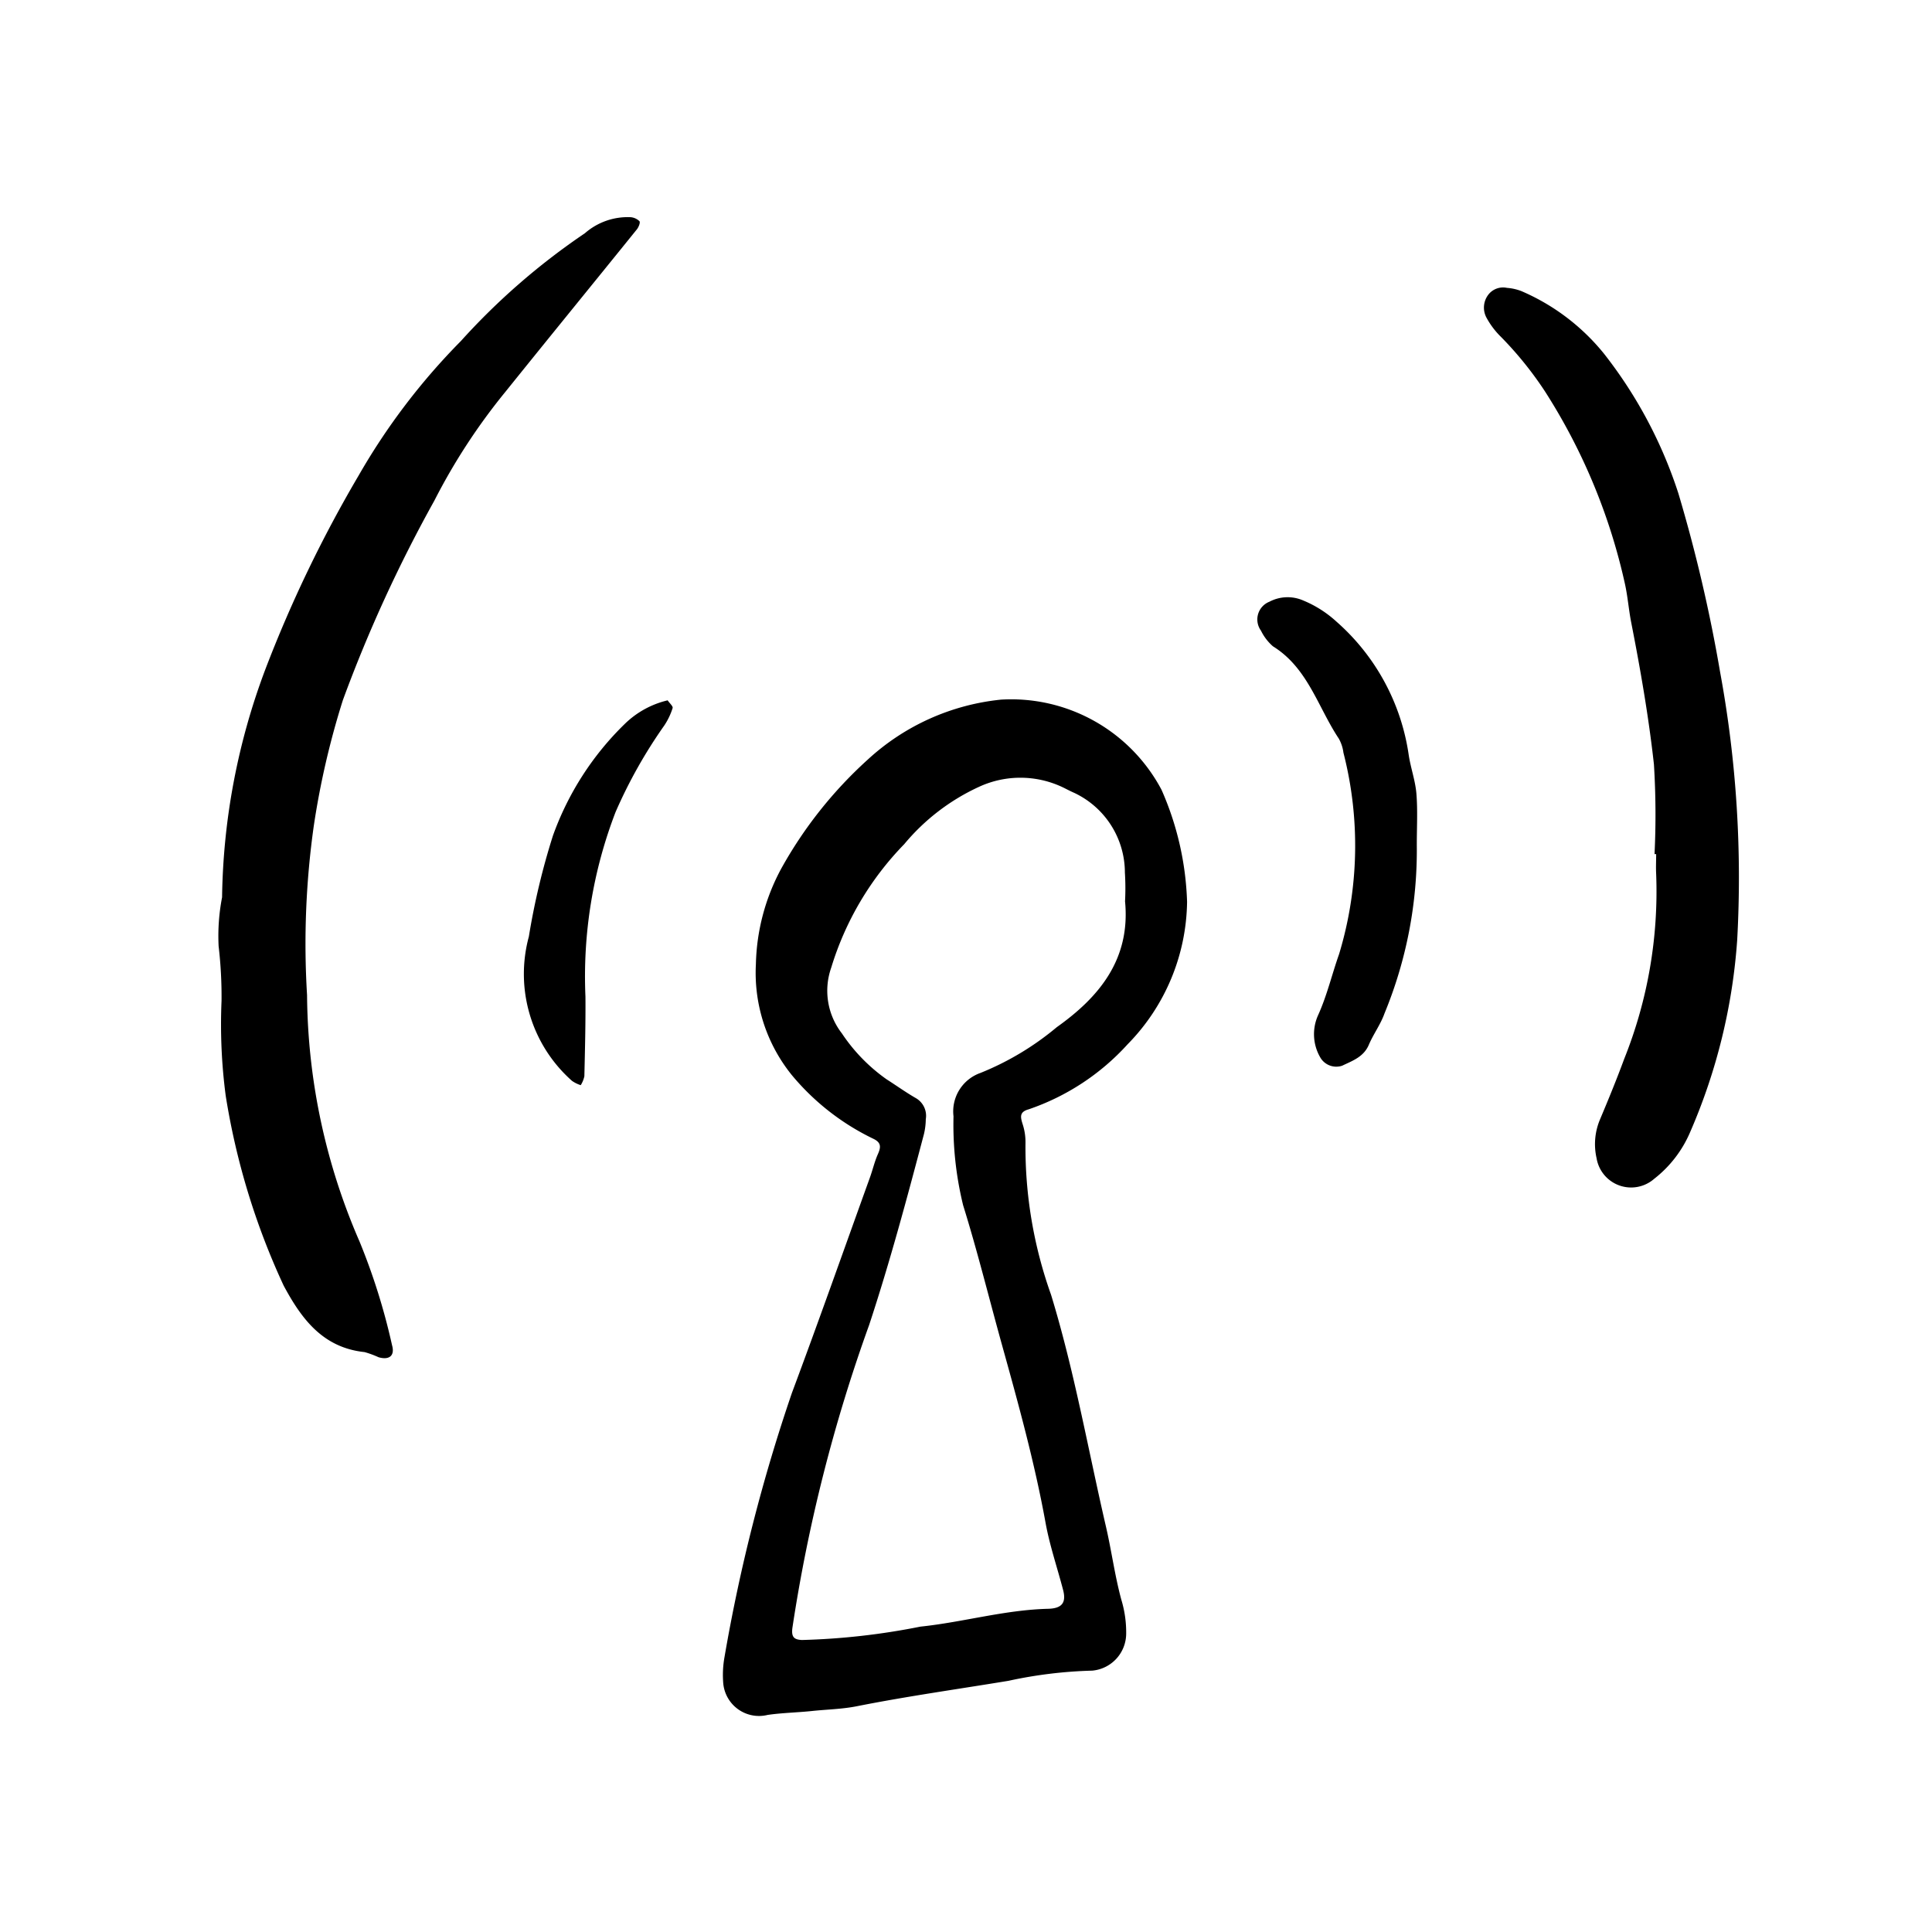 <svg id="Layer_1" data-name="Layer 1" xmlns="http://www.w3.org/2000/svg" viewBox="0 0 75 75"><path d="M46.082,35.01a8.031,8.031,0,0,1-2.309,5.53,9.184,9.184,0,0,1-3.841,2.524c-.357.1-.323.289-.236.567a2.238,2.238,0,0,1,.113.759,17.032,17.032,0,0,0,.993,5.873c.906,2.961,1.436,6,2.131,9,.217.938.343,1.9.594,2.827a4.368,4.368,0,0,1,.191,1.33A1.447,1.447,0,0,1,42.4,64.854a17.322,17.322,0,0,0-3.251.395c-1.965.324-3.939.6-5.892.988-.58.114-1.151.122-1.726.183s-1.159.07-1.732.153A1.394,1.394,0,0,1,28.073,65.3a3.91,3.91,0,0,1,.051-.967A66.363,66.363,0,0,1,30.743,54.07c1.036-2.773,2.02-5.566,3.025-8.352.109-.3.181-.621.311-.913.122-.275.135-.45-.18-.6a9.419,9.419,0,0,1-3.162-2.472,6.311,6.311,0,0,1-1.393-4.309,8.16,8.16,0,0,1,.981-3.7,16.474,16.474,0,0,1,3.353-4.229,8.966,8.966,0,0,1,5.186-2.336,6.605,6.605,0,0,1,6.226,3.5A11.63,11.63,0,0,1,46.082,35.01Zm-2.408-.02a9.742,9.742,0,0,0-.006-1.118A3.424,3.424,0,0,0,41.7,30.778c-.118-.051-.234-.111-.349-.169A3.829,3.829,0,0,0,38,30.547a8.246,8.246,0,0,0-2.9,2.226,11.778,11.778,0,0,0-2.832,4.791,2.7,2.7,0,0,0,.413,2.551A6.771,6.771,0,0,0,34.419,41.9c.381.242.748.508,1.14.732a.793.793,0,0,1,.38.817,2.629,2.629,0,0,1-.071.574c-.656,2.485-1.321,4.967-2.127,7.41A61.777,61.777,0,0,0,30.76,63.2c-.045.363.076.446.363.465a26.925,26.925,0,0,0,4.605-.519c1.658-.173,3.278-.651,4.96-.693.544-.014.708-.242.582-.729-.227-.871-.522-1.729-.682-2.612-.426-2.348-1.062-4.642-1.7-6.936-.5-1.8-.946-3.611-1.5-5.39a13.163,13.163,0,0,1-.373-3.45,1.583,1.583,0,0,1,1.047-1.685,11.034,11.034,0,0,0,2.962-1.776C42.655,38.716,43.893,37.251,43.674,34.99ZM8.487,36.731A16.887,16.887,0,0,1,8.6,38.856a21.183,21.183,0,0,0,.162,3.68,27.813,27.813,0,0,0,2.25,7.372c.694,1.293,1.521,2.409,3.14,2.58a3.733,3.733,0,0,1,.544.2c.425.121.636-.068.524-.464A24.732,24.732,0,0,0,13.959,48.2a24.38,24.38,0,0,1-2.039-9.571,32.713,32.713,0,0,1,.261-6.568A31.746,31.746,0,0,1,13.31,27.18a54.692,54.692,0,0,1,3.55-7.742,23.66,23.66,0,0,1,2.747-4.212c1.7-2.114,3.414-4.213,5.117-6.323.068-.085.14-.262.1-.316a.559.559,0,0,0-.336-.155,2.523,2.523,0,0,0-1.782.622,26.369,26.369,0,0,0-4.818,4.189,25.337,25.337,0,0,0-3.969,5.222,50.127,50.127,0,0,0-3.608,7.492,26.043,26.043,0,0,0-1.69,8.876A7.875,7.875,0,0,0,8.487,36.731Zm55.805-3.576c0,.259-.014.519,0,.776a17.487,17.487,0,0,1-1.241,7.177c-.29.786-.607,1.562-.933,2.334a2.461,2.461,0,0,0-.139,1.519,1.359,1.359,0,0,0,2.237.8,4.562,4.562,0,0,0,1.4-1.824,22.615,22.615,0,0,0,1.822-7.455,43.978,43.978,0,0,0-.663-10.389,59.133,59.133,0,0,0-1.618-6.932,17.514,17.514,0,0,0-2.89-5.431A8.367,8.367,0,0,0,59.059,11.3a1.967,1.967,0,0,0-.56-.125.723.723,0,0,0-.7.237.823.823,0,0,0-.1.909,3.126,3.126,0,0,0,.576.764,13.883,13.883,0,0,1,1.7,2.108,23.033,23.033,0,0,1,3.1,7.451c.113.5.149,1.012.248,1.518.358,1.823.677,3.66.882,5.506a31.667,31.667,0,0,1,.024,3.487Zm-9.307-2.342c-.041-.508-.223-1-.3-1.512a8.5,8.5,0,0,0-2.8-5.166,4.392,4.392,0,0,0-1.3-.827,1.516,1.516,0,0,0-1.309.052.739.739,0,0,0-.325,1.122,1.919,1.919,0,0,0,.465.608c1.357.842,1.744,2.364,2.557,3.584a1.5,1.5,0,0,1,.179.546,14.517,14.517,0,0,1-.169,7.819c-.277.782-.466,1.6-.812,2.365a1.793,1.793,0,0,0,.1,1.676.718.718,0,0,0,.831.291c.4-.192.835-.339,1.036-.813.176-.415.457-.79.606-1.212A16.606,16.606,0,0,0,55,32.812C55,32.107,55.037,31.456,54.985,30.813ZM24.256,28.1a11.423,11.423,0,0,0-2.792,4.343,27.562,27.562,0,0,0-.934,3.916,5.542,5.542,0,0,0,1.675,5.6,1.232,1.232,0,0,0,.339.167,1.076,1.076,0,0,0,.141-.346c.024-1.031.05-2.061.042-3.091a17.765,17.765,0,0,1,1.17-7.167,18.954,18.954,0,0,1,1.888-3.355,2.63,2.63,0,0,0,.326-.68c.022-.07-.122-.193-.193-.3A3.549,3.549,0,0,0,24.256,28.1Z"/></svg>
